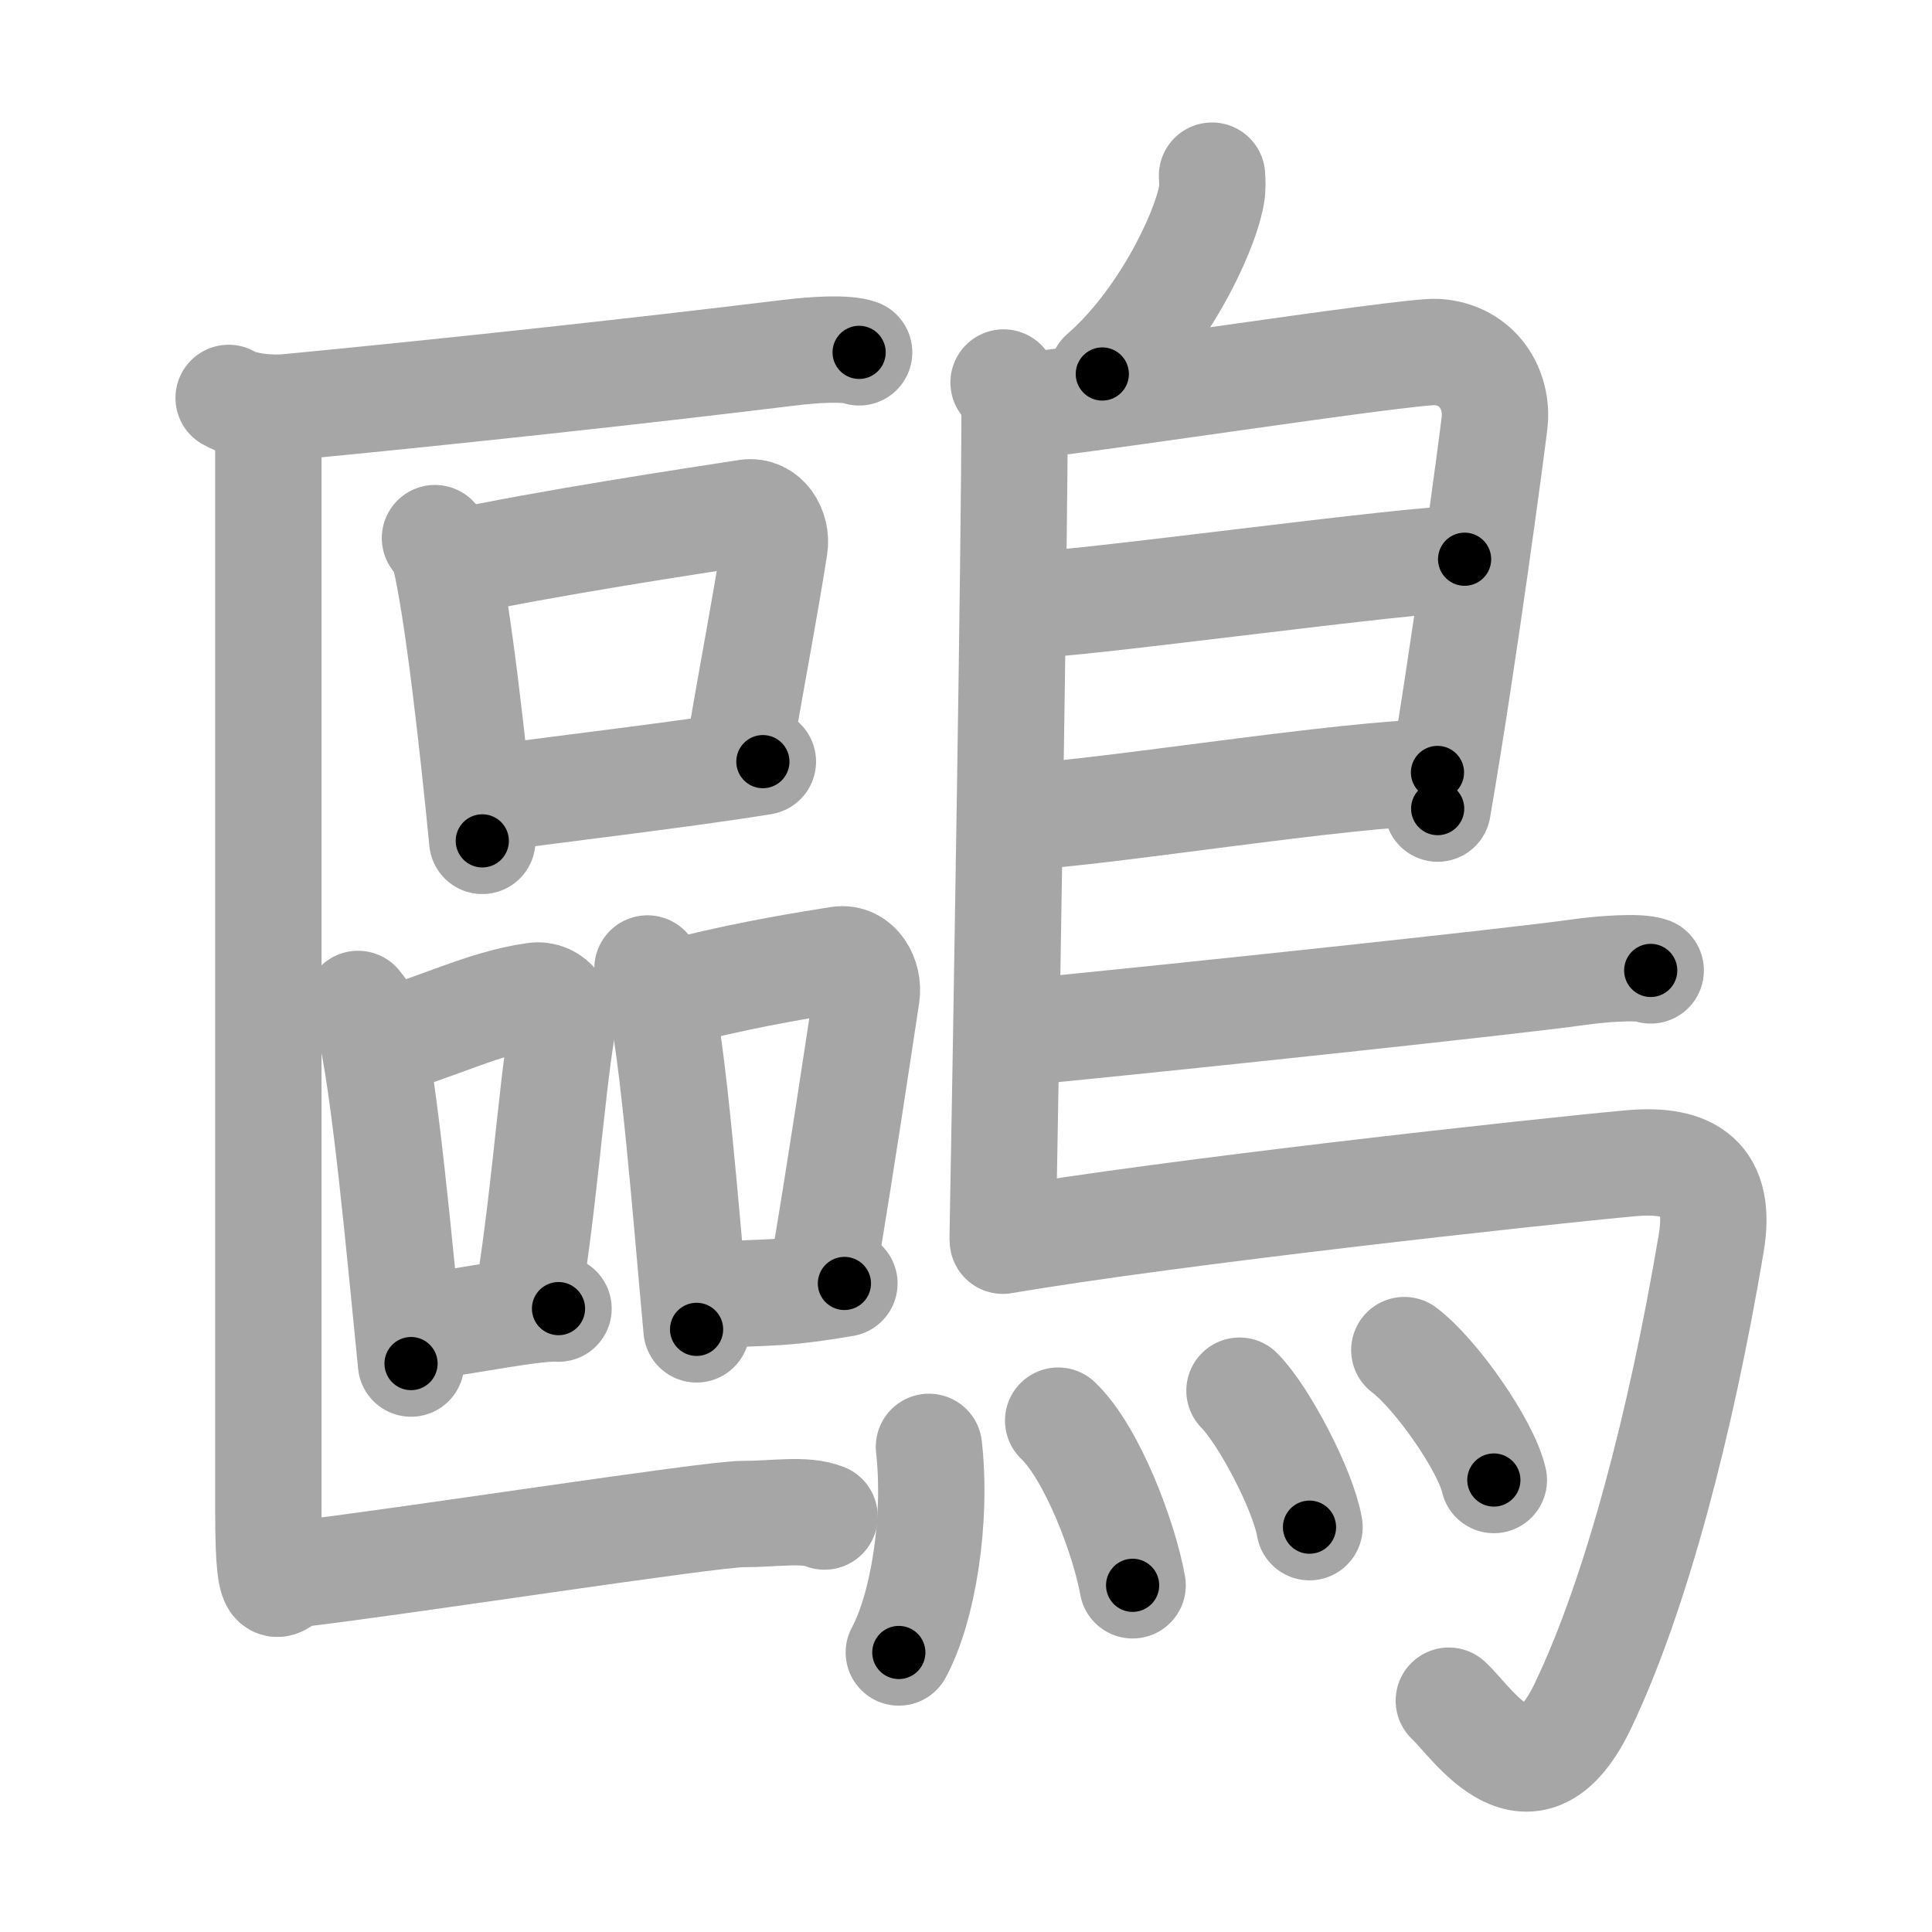 <svg xmlns="http://www.w3.org/2000/svg" viewBox="0 0 109 109" id="9dd7"><g fill="none" stroke="#a6a6a6" stroke-width="6" stroke-linecap="round" stroke-linejoin="round"><g><g><g><path d="M12.9,22.45c0.88,0.52,2.48,0.61,3.36,0.52C25.39,22.09,35.5,21,44.52,19.9c1.47-0.18,3.22-0.28,3.95-0.02" /></g><g><g><path d="M24.54,30.36c0.21,0.29,0.43,0.54,0.53,0.91c0.74,2.91,1.63,10.94,2.14,16.17" /><path d="M25.51,31.79c5.11-1.12,13.71-2.42,16.63-2.87c1.07-0.16,1.71,0.97,1.56,1.92c-0.63,3.97-1.08,6.15-2.02,11.63" /><path d="M27.18,45.12c3.44-0.5,11.14-1.38,15.86-2.15" /></g><g><g><path d="M20.2,56.64c0.25,0.33,0.51,0.6,0.62,1.01c0.87,3.26,1.78,13.43,2.37,19.28" /><path d="M21.46,58.85c3.18-0.86,5.76-2.25,8.69-2.67c1.07-0.16,1.71,0.93,1.56,1.85c-0.63,3.81-1.08,10.5-2.02,15.76" /><path d="M23.14,74.98c3.44-0.48,7.06-1.24,8.37-1.15" /></g><g><path d="M36.53,54.64c0.25,0.36,0.51,0.66,0.62,1.11C38.01,59.3,38.71,68.63,39.3,75" /><path d="M37.5,56.14c3.95-1.02,6.9-1.54,9.83-2c1.07-0.17,1.71,1.01,1.56,2.01c-0.63,4.14-1.37,9.11-2.32,14.83" /><path d="M39.46,73.25c3.44-0.53,3.45-0.03,8.18-0.84" /></g></g></g><g><path d="M15.14,23.8c0,3.58,0,58.09,0,61.44c0,6.03,0.57,3.69,1.59,3.57c5.77-0.67,23.3-3.39,25.17-3.39s3.46-0.31,4.62,0.14" /></g></g><g><path d="M68.38,9.91c0.02,0.28,0.04,0.72-0.03,1.1c-0.42,2.3-2.85,7.23-6.16,10.09" /><path d="M56.62,21.58c0.35,0.43,0.62,1.01,0.62,1.71c0,7.17-0.46,35.22-0.67,46.49" /><path d="M57.67,22.89c1.62,0,21.83-3.14,23.4-3.03c2.33,0.16,3.46,2.13,3.25,3.98c-0.13,1.14-1.71,13.08-3.21,21.78" /><path d="M57.93,34.12c1.98,0.13,22.46-2.72,24.7-2.57" /><path d="M57.83,46.06c4.03-0.14,18.25-2.46,23.27-2.48" /><path d="M58.06,58.2c8.51-0.83,27.33-2.83,30.99-3.35c1.27-0.18,3.44-0.35,4.08-0.1" /><path d="M56.58,70c9.46-1.62,30.16-3.89,35.41-4.37c3.42-0.31,5.17,0.88,4.55,4.53c-1.71,10.15-4.24,19.79-7.21,26.03c-2.98,6.27-6.21,1.04-7.59-0.24" /><g><path d="M52.41,81.63c0.46,4.13-0.33,9.07-1.7,11.6" /><path d="M59.7,80.15c1.91,1.82,3.72,6.61,4.2,9.29" /><path d="M69.93,78.46c1.39,1.4,3.6,5.63,3.95,7.7" /><path d="M79.23,76.17c1.78,1.34,4.6,5.37,5.05,7.33" /></g></g></g></g><g fill="none" stroke="#000" stroke-width="3" stroke-linecap="round" stroke-linejoin="round"><path d="M12.9,22.45c0.88,0.52,2.48,0.61,3.36,0.52C25.39,22.09,35.5,21,44.52,19.9c1.47-0.18,3.22-0.28,3.95-0.02" stroke-dasharray="35.845" stroke-dashoffset="35.845"><animate attributeName="stroke-dashoffset" values="35.845;35.845;0" dur="0.358s" fill="freeze" begin="0s;9dd7.click" /></path><path d="M24.54,30.36c0.21,0.29,0.43,0.54,0.53,0.91c0.74,2.91,1.63,10.94,2.14,16.17" stroke-dasharray="17.381" stroke-dashoffset="17.381"><animate attributeName="stroke-dashoffset" values="17.381" fill="freeze" begin="9dd7.click" /><animate attributeName="stroke-dashoffset" values="17.381;17.381;0" keyTimes="0;0.673;1" dur="0.532s" fill="freeze" begin="0s;9dd7.click" /></path><path d="M25.51,31.79c5.11-1.12,13.71-2.42,16.63-2.87c1.07-0.16,1.71,0.97,1.56,1.92c-0.63,3.97-1.08,6.15-2.02,11.63" stroke-dasharray="31.558" stroke-dashoffset="31.558"><animate attributeName="stroke-dashoffset" values="31.558" fill="freeze" begin="9dd7.click" /><animate attributeName="stroke-dashoffset" values="31.558;31.558;0" keyTimes="0;0.627;1" dur="0.848s" fill="freeze" begin="0s;9dd7.click" /></path><path d="M27.18,45.12c3.44-0.5,11.14-1.38,15.86-2.15" stroke-dasharray="16.007" stroke-dashoffset="16.007"><animate attributeName="stroke-dashoffset" values="16.007" fill="freeze" begin="9dd7.click" /><animate attributeName="stroke-dashoffset" values="16.007;16.007;0" keyTimes="0;0.841;1" dur="1.008s" fill="freeze" begin="0s;9dd7.click" /></path><path d="M20.2,56.64c0.25,0.33,0.51,0.6,0.62,1.01c0.87,3.26,1.78,13.43,2.37,19.28" stroke-dasharray="20.631" stroke-dashoffset="20.631"><animate attributeName="stroke-dashoffset" values="20.631" fill="freeze" begin="9dd7.click" /><animate attributeName="stroke-dashoffset" values="20.631;20.631;0" keyTimes="0;0.83;1" dur="1.214s" fill="freeze" begin="0s;9dd7.click" /></path><path d="M21.46,58.85c3.18-0.86,5.76-2.25,8.69-2.67c1.07-0.16,1.71,0.93,1.56,1.85c-0.63,3.81-1.08,10.5-2.02,15.76" stroke-dasharray="27.815" stroke-dashoffset="27.815"><animate attributeName="stroke-dashoffset" values="27.815" fill="freeze" begin="9dd7.click" /><animate attributeName="stroke-dashoffset" values="27.815;27.815;0" keyTimes="0;0.814;1" dur="1.492s" fill="freeze" begin="0s;9dd7.click" /></path><path d="M23.14,74.98c3.44-0.48,7.06-1.24,8.37-1.15" stroke-dasharray="8.457" stroke-dashoffset="8.457"><animate attributeName="stroke-dashoffset" values="8.457" fill="freeze" begin="9dd7.click" /><animate attributeName="stroke-dashoffset" values="8.457;8.457;0" keyTimes="0;0.898;1" dur="1.661s" fill="freeze" begin="0s;9dd7.click" /></path><path d="M36.53,54.64c0.25,0.36,0.51,0.66,0.62,1.11C38.01,59.3,38.71,68.63,39.3,75" stroke-dasharray="20.661" stroke-dashoffset="20.661"><animate attributeName="stroke-dashoffset" values="20.661" fill="freeze" begin="9dd7.click" /><animate attributeName="stroke-dashoffset" values="20.661;20.661;0" keyTimes="0;0.889;1" dur="1.868s" fill="freeze" begin="0s;9dd7.click" /></path><path d="M37.5,56.14c3.95-1.02,6.9-1.54,9.83-2c1.07-0.17,1.71,1.01,1.56,2.01c-0.63,4.14-1.37,9.11-2.32,14.83" stroke-dasharray="28.002" stroke-dashoffset="28.002"><animate attributeName="stroke-dashoffset" values="28.002" fill="freeze" begin="9dd7.click" /><animate attributeName="stroke-dashoffset" values="28.002;28.002;0" keyTimes="0;0.87;1" dur="2.148s" fill="freeze" begin="0s;9dd7.click" /></path><path d="M39.46,73.25c3.44-0.53,3.45-0.03,8.18-0.84" stroke-dasharray="8.231" stroke-dashoffset="8.231"><animate attributeName="stroke-dashoffset" values="8.231" fill="freeze" begin="9dd7.click" /><animate attributeName="stroke-dashoffset" values="8.231;8.231;0" keyTimes="0;0.929;1" dur="2.313s" fill="freeze" begin="0s;9dd7.click" /></path><path d="M15.14,23.8c0,3.58,0,58.09,0,61.44c0,6.03,0.57,3.69,1.59,3.57c5.77-0.67,23.3-3.39,25.17-3.39s3.46-0.31,4.62,0.14" stroke-dasharray="96.983" stroke-dashoffset="96.983"><animate attributeName="stroke-dashoffset" values="96.983" fill="freeze" begin="9dd7.click" /><animate attributeName="stroke-dashoffset" values="96.983;96.983;0" keyTimes="0;0.76;1" dur="3.042s" fill="freeze" begin="0s;9dd7.click" /></path><path d="M68.38,9.91c0.02,0.28,0.04,0.72-0.03,1.1c-0.42,2.3-2.85,7.23-6.16,10.09" stroke-dasharray="13.091" stroke-dashoffset="13.091"><animate attributeName="stroke-dashoffset" values="13.091" fill="freeze" begin="9dd7.click" /><animate attributeName="stroke-dashoffset" values="13.091;13.091;0" keyTimes="0;0.921;1" dur="3.304s" fill="freeze" begin="0s;9dd7.click" /></path><path d="M56.62,21.58c0.35,0.43,0.62,1.01,0.62,1.71c0,7.17-0.46,35.22-0.67,46.49" stroke-dasharray="48.352" stroke-dashoffset="48.352"><animate attributeName="stroke-dashoffset" values="48.352" fill="freeze" begin="9dd7.click" /><animate attributeName="stroke-dashoffset" values="48.352;48.352;0" keyTimes="0;0.872;1" dur="3.788s" fill="freeze" begin="0s;9dd7.click" /></path><path d="M57.67,22.89c1.62,0,21.83-3.14,23.4-3.03c2.33,0.16,3.46,2.13,3.25,3.98c-0.13,1.14-1.71,13.08-3.21,21.78" stroke-dasharray="51.4" stroke-dashoffset="51.4"><animate attributeName="stroke-dashoffset" values="51.4" fill="freeze" begin="9dd7.click" /><animate attributeName="stroke-dashoffset" values="51.4;51.4;0" keyTimes="0;0.881;1" dur="4.302s" fill="freeze" begin="0s;9dd7.click" /></path><path d="M57.93,34.12c1.98,0.13,22.46-2.72,24.7-2.57" stroke-dasharray="24.843" stroke-dashoffset="24.843"><animate attributeName="stroke-dashoffset" values="24.843" fill="freeze" begin="9dd7.click" /><animate attributeName="stroke-dashoffset" values="24.843;24.843;0" keyTimes="0;0.945;1" dur="4.55s" fill="freeze" begin="0s;9dd7.click" /></path><path d="M57.83,46.06c4.03-0.14,18.25-2.46,23.27-2.48" stroke-dasharray="23.411" stroke-dashoffset="23.411"><animate attributeName="stroke-dashoffset" values="23.411" fill="freeze" begin="9dd7.click" /><animate attributeName="stroke-dashoffset" values="23.411;23.411;0" keyTimes="0;0.951;1" dur="4.784s" fill="freeze" begin="0s;9dd7.click" /></path><path d="M58.06,58.2c8.51-0.83,27.33-2.83,30.99-3.35c1.27-0.18,3.44-0.35,4.08-0.1" stroke-dasharray="35.275" stroke-dashoffset="35.275"><animate attributeName="stroke-dashoffset" values="35.275" fill="freeze" begin="9dd7.click" /><animate attributeName="stroke-dashoffset" values="35.275;35.275;0" keyTimes="0;0.931;1" dur="5.137s" fill="freeze" begin="0s;9dd7.click" /></path><path d="M56.58,70c9.46-1.62,30.16-3.89,35.41-4.37c3.42-0.31,5.17,0.88,4.55,4.53c-1.71,10.15-4.24,19.79-7.21,26.03c-2.98,6.27-6.21,1.04-7.59-0.24" stroke-dasharray="80.99" stroke-dashoffset="80.99"><animate attributeName="stroke-dashoffset" values="80.99" fill="freeze" begin="9dd7.click" /><animate attributeName="stroke-dashoffset" values="80.99;80.99;0" keyTimes="0;0.894;1" dur="5.746s" fill="freeze" begin="0s;9dd7.click" /></path><path d="M52.41,81.63c0.46,4.13-0.33,9.07-1.7,11.6" stroke-dasharray="11.867" stroke-dashoffset="11.867"><animate attributeName="stroke-dashoffset" values="11.867" fill="freeze" begin="9dd7.click" /><animate attributeName="stroke-dashoffset" values="11.867;11.867;0" keyTimes="0;0.96;1" dur="5.983s" fill="freeze" begin="0s;9dd7.click" /></path><path d="M59.7,80.15c1.91,1.82,3.72,6.61,4.2,9.29" stroke-dasharray="10.312" stroke-dashoffset="10.312"><animate attributeName="stroke-dashoffset" values="10.312" fill="freeze" begin="9dd7.click" /><animate attributeName="stroke-dashoffset" values="10.312;10.312;0" keyTimes="0;0.967;1" dur="6.189s" fill="freeze" begin="0s;9dd7.click" /></path><path d="M69.93,78.46c1.39,1.4,3.6,5.63,3.95,7.7" stroke-dasharray="8.731" stroke-dashoffset="8.731"><animate attributeName="stroke-dashoffset" values="8.731" fill="freeze" begin="9dd7.click" /><animate attributeName="stroke-dashoffset" values="8.731;8.731;0" keyTimes="0;0.973;1" dur="6.364s" fill="freeze" begin="0s;9dd7.click" /></path><path d="M79.23,76.17c1.78,1.34,4.6,5.37,5.05,7.33" stroke-dasharray="9.005" stroke-dashoffset="9.005"><animate attributeName="stroke-dashoffset" values="9.005" fill="freeze" begin="9dd7.click" /><animate attributeName="stroke-dashoffset" values="9.005;9.005;0" keyTimes="0;0.972;1" dur="6.544s" fill="freeze" begin="0s;9dd7.click" /></path></g></svg>